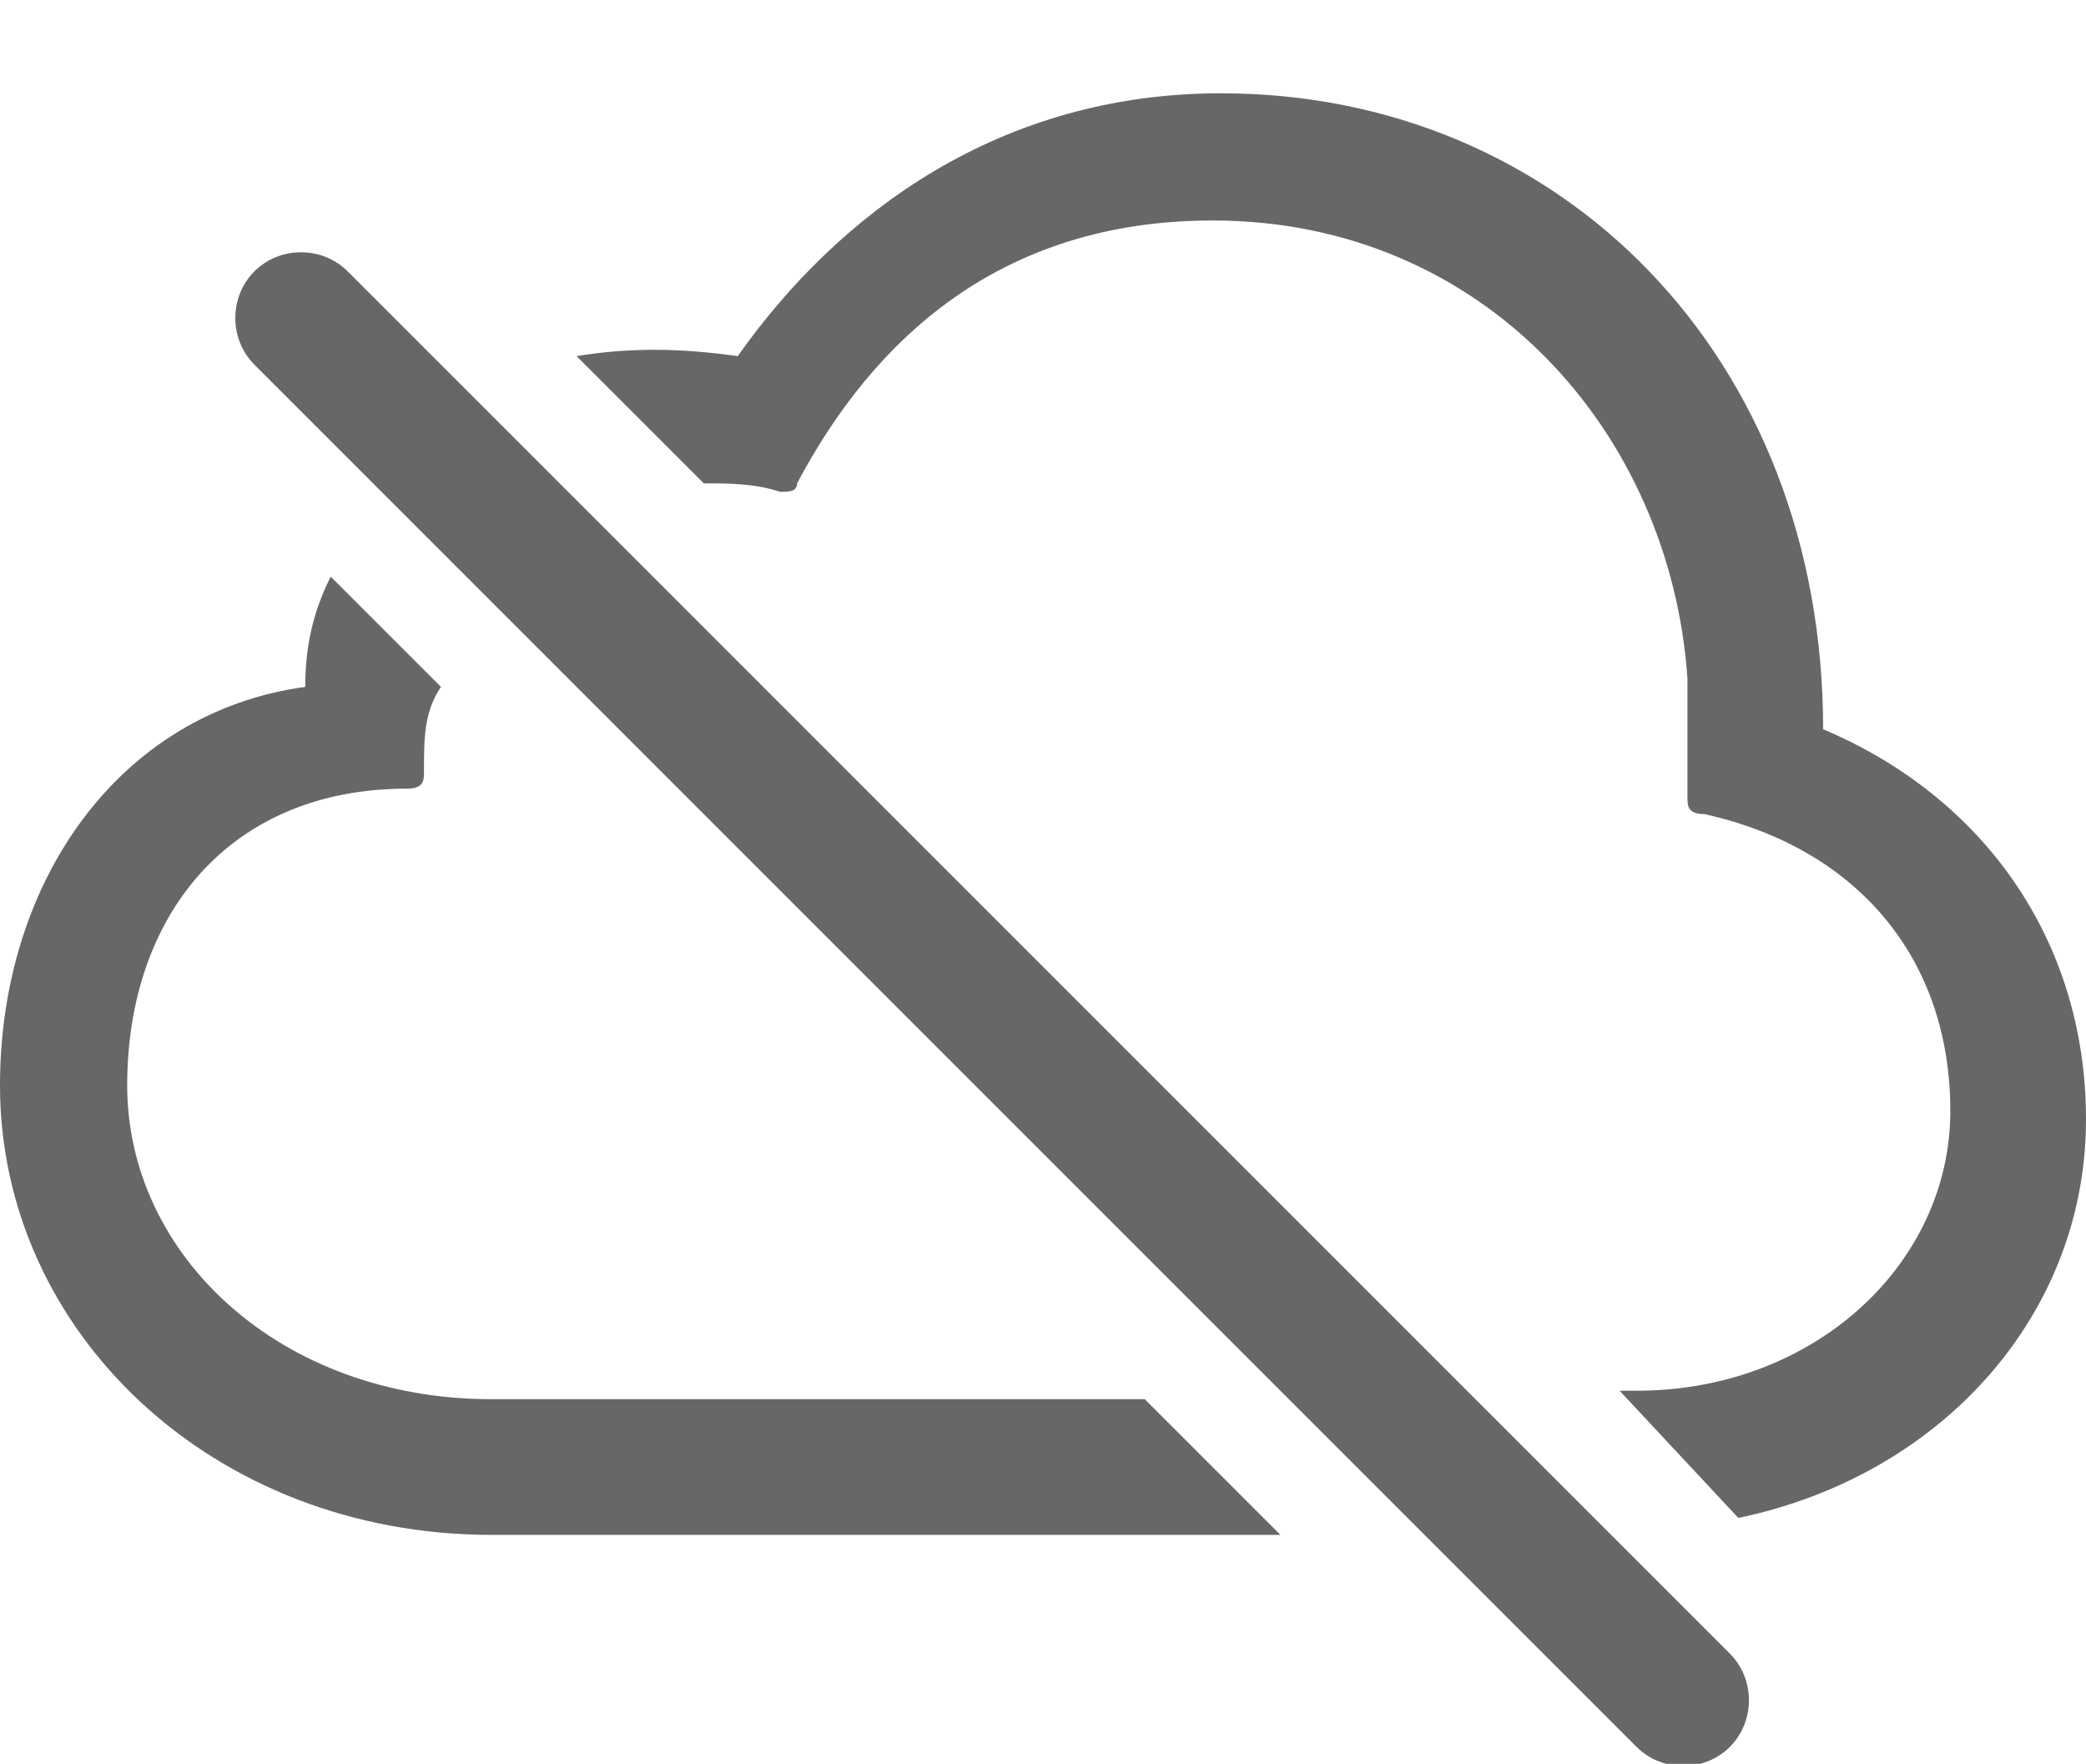 <?xml version="1.0" encoding="utf-8"?>
<!-- Generator: Adobe Illustrator 25.3.1, SVG Export Plug-In . SVG Version: 6.00 Build 0)  -->
<svg version="1.1" id="图层_1" xmlns="http://www.w3.org/2000/svg" xmlns:xlink="http://www.w3.org/1999/xlink" x="0px" y="0px"
	 viewBox="0 0 24.6 20.8" style="enable-background:new 0 0 24.6 20.8;" xml:space="preserve">
<style type="text/css">
	.st0{fill:#4D4D4D;fill-opacity:0;}
	.st1{fill:#4D4D4D;fill-opacity:0.85;}
</style>
<g>
	<rect class="st0" width="24.6" height="20.8"/>
	<path class="st1" d="M5.8,18.1h9.3l-1.6-1.6H5.8c-2.5,0-4.3-1.7-4.3-3.7c0-2,1.2-3.5,3.3-3.5C5,9.3,5,9.2,5,9.1c0-0.4,0-0.7,0.2-1
		L3.9,6.8C3.7,7.2,3.6,7.6,3.6,8.1C1.4,8.4,0,10.4,0,12.8C0,15.7,2.5,18.1,5.8,18.1z M20.5,17.9c2.4-0.5,4.1-2.4,4.1-4.7
		c0-2.1-1.2-3.8-3.1-4.6c0-4.4-3.1-7.5-7.1-7.5c-2.6,0-4.5,1.4-5.7,3.1C8,4.1,7.4,4.1,6.8,4.2l1.5,1.5c0.3,0,0.6,0,0.9,0.1
		c0.1,0,0.2,0,0.2-0.1c0.9-1.7,2.4-3.1,4.9-3.1c3.2,0,5.4,2.5,5.6,5.4c0,0.4,0,1,0,1.4c0,0.1,0,0.2,0.2,0.2c1.8,0.4,2.9,1.7,2.9,3.5
		c0,1.8-1.6,3.3-3.7,3.3h-0.2L20.5,17.9z M19.3,20.6c0.3,0.3,0.8,0.3,1.1,0c0.3-0.3,0.3-0.8,0-1.1L4.1,3.2C3.8,2.9,3.3,2.9,3,3.2
		C2.7,3.5,2.7,4,3,4.3L19.3,20.6z"/>
</g>
</svg>
